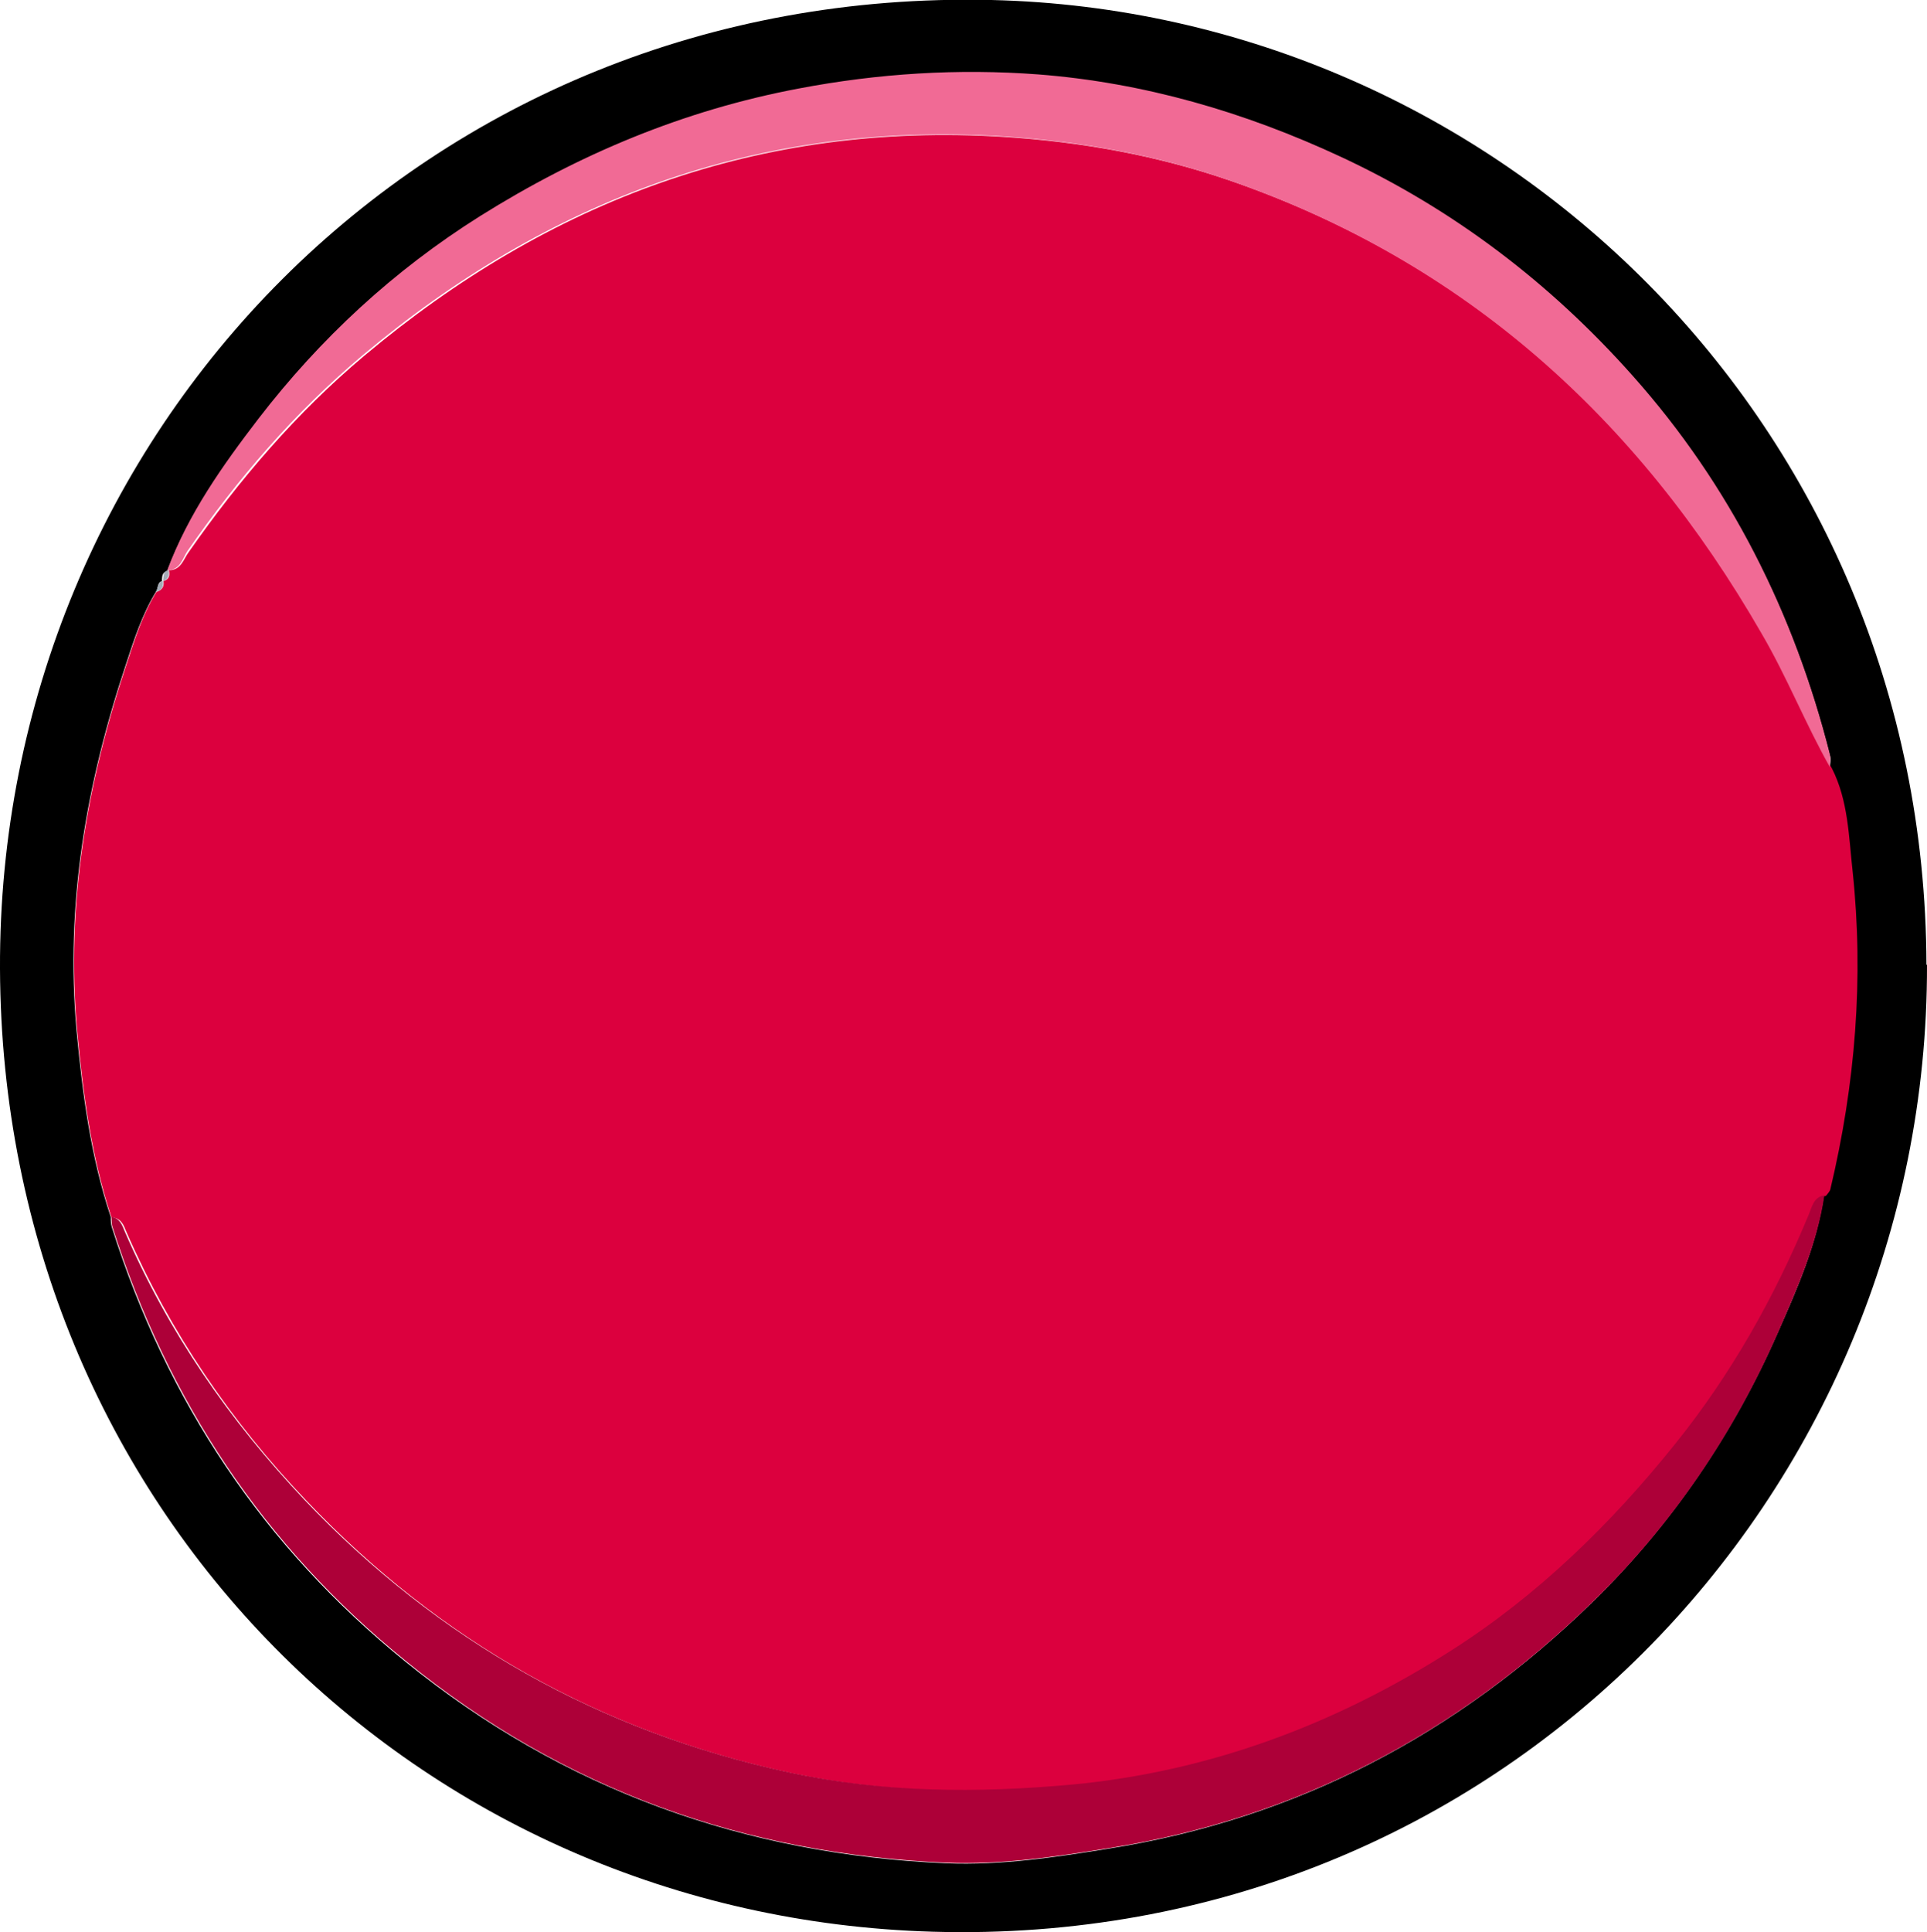 <?xml version="1.0" encoding="UTF-8"?>
<svg id="Layer_2" data-name="Layer 2" xmlns="http://www.w3.org/2000/svg" width="354.9" height="355.8" viewBox="0 0 354.9 355.8">
  <defs>
    <style>
      .cls-1 {
        fill: #ad0038;
      }

      .cls-2 {
        fill: #a5abb7;
      }

      .cls-3 {
        fill: #f16a95;
      }

      .cls-4 {
        fill: #dc003e;
      }
    </style>
  </defs>
  <g id="Middle">
    <g>
      <path d="m354.9,177.7c.2,97.6-78.8,181-183.1,178C77.2,353,.4,277.9,0,178.4-.4,80,78.2-2.4,182.6,0c93.2,2.2,171.9,78.1,172.2,177.6ZM30,107h0c-1.1.1-.8,1.3-1.3,2-2.5,4.1-4,8.7-5.5,13.3-7.3,21.9-11.2,44.2-9.1,67.5,1.1,11.7,2.6,23.2,6.3,34.3,0,.6,0,1.3.2,1.9,10.1,32,27.9,58.8,54.1,80,29.1,23.6,62.5,35.5,99.6,37.1,10.1.4,20-1.1,29.9-2.7,34.6-5.5,64.2-21.1,89.1-45.4,14.5-14.2,25.9-30.9,34.1-49.6,3.6-8.1,7.2-16.3,8.5-25.2.3-.4.7-.8.8-1.2,4.7-19.3,6.2-38.9,4.1-58.6-.7-6.3-.8-13-3.8-18.9,0-.8.3-1.7,0-2.4-6.6-26.1-18.4-49.6-36.3-69.7-15.2-17-33-30.7-53.7-40.3-17.8-8.3-36.4-13.7-55.8-15.2-14.7-1.1-29.4-.2-44.1,2.6-21.2,4-40.5,12.1-58.7,23.5-15.9,10-29.5,22.5-40.8,37.3-6.6,8.6-13,17.6-16.8,27.9h0c-1.1.2-.9,1.2-1,2Z"/>
      <path class="cls-4" d="m20.5,224.1c-3.7-11.2-5.2-22.6-6.3-34.3-2.1-23.3,1.8-45.6,9.1-67.5,1.5-4.5,2.9-9.1,5.5-13.3,1-.3,1.5-1,1.3-2,0,0,0,0,0,0,1.1-.3,1.2-1.1,1-2h0c2.3,0,2.7-2.1,3.7-3.4,9.3-13.3,19.8-25.6,32.3-36.1,34.1-28.6,72.8-43.1,117.7-40.3,14.3.9,28.2,3.4,41.6,8,43.5,15,75.4,43.9,98.3,83.5,4.7,8.1,8.1,16.8,12.7,24.8,3,5.9,3.1,12.6,3.8,18.9,2.1,19.7.5,39.3-4.1,58.6-.1.4-.5.8-.8,1.2-2,.3-2.3,2.2-2.9,3.6-6.4,15.2-14.3,29.4-24.6,42.2-11.8,14.7-25.2,27.8-41.2,38-21.3,13.6-44.5,22.3-69.8,24.7-17.4,1.7-34.8,1.5-52-2.2-35-7.5-64.8-24.3-89.4-50.2-13.8-14.5-25-30.9-33.1-49.4-.5-1.2-.9-2.5-2.5-2.7Z"/>
      <path class="cls-1" d="m20.5,224.1c1.6.2,2,1.5,2.5,2.7,8,18.5,19.3,34.8,33.1,49.4,24.6,25.9,54.5,42.7,89.4,50.2,17.2,3.7,34.5,3.8,52,2.2,25.3-2.4,48.5-11.1,69.8-24.7,16-10.2,29.4-23.3,41.2-38,10.3-12.8,18.3-27,24.6-42.2.6-1.4.9-3.3,2.9-3.6-1.3,8.9-5,17.1-8.5,25.2-8.2,18.7-19.5,35.4-34.1,49.6-24.9,24.3-54.5,39.9-89.1,45.4-9.9,1.6-19.9,3.1-29.9,2.7-37.2-1.6-70.5-13.4-99.6-37.1-26.2-21.2-43.9-48-54.1-80-.2-.6-.1-1.3-.2-1.9Z"/>
      <path class="cls-3" d="m337.1,141.4c-4.6-8.1-8-16.8-12.7-24.8-22.8-39.6-54.7-68.4-98.3-83.5-13.4-4.6-27.3-7.1-41.6-8-44.8-2.8-83.6,11.7-117.7,40.3-12.5,10.5-23,22.7-32.3,36.1-.9,1.4-1.3,3.5-3.7,3.5,3.9-10.4,10.2-19.3,16.8-27.9,11.4-14.8,24.9-27.3,40.8-37.3,18.2-11.4,37.5-19.5,58.7-23.5,14.7-2.8,29.4-3.7,44.1-2.6,19.4,1.5,38,6.9,55.8,15.2,20.8,9.7,38.6,23.3,53.7,40.3,17.9,20.1,29.7,43.6,36.3,69.7.2.8,0,1.6,0,2.4Z"/>
      <path class="cls-2" d="m30,107c.2,1.1-.3,1.7-1.3,2,.5-.6.2-1.8,1.3-2Z"/>
      <path class="cls-2" d="m31,105c.2,1,0,1.7-1,2,.2-.8-.1-1.8,1-2Z"/>
    </g>
  </g>
</svg>